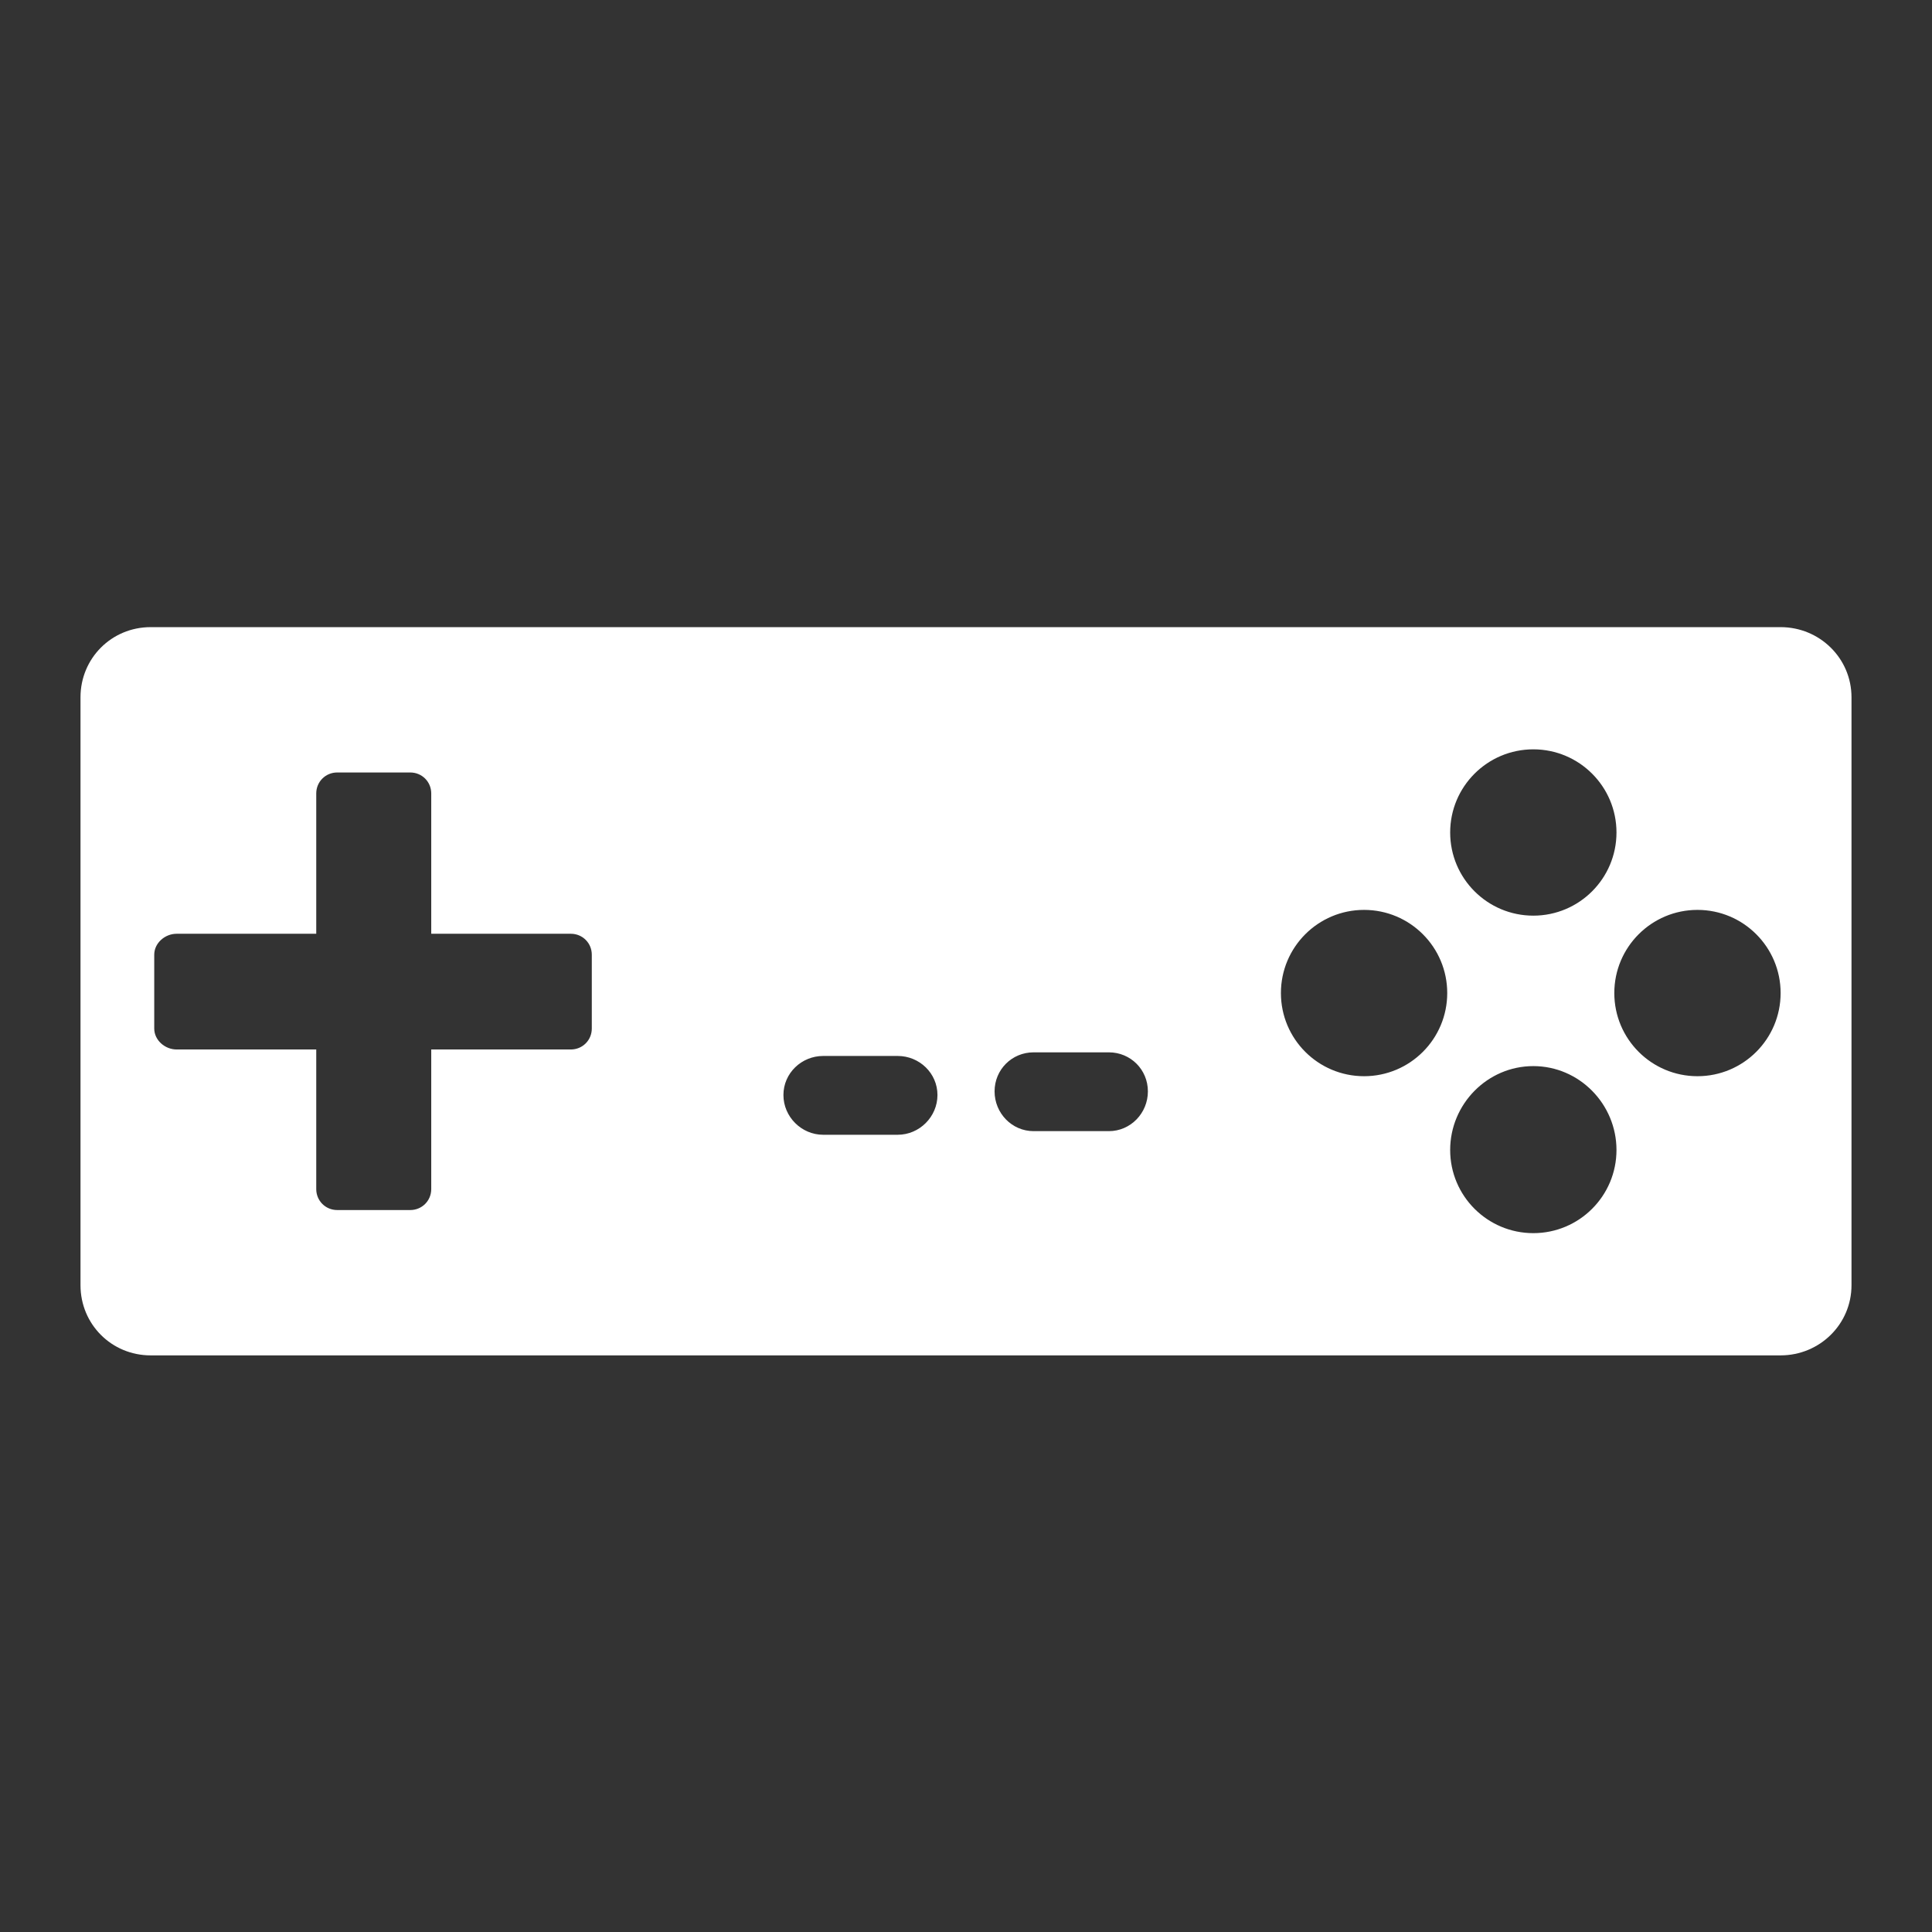 <svg xmlns="http://www.w3.org/2000/svg" width="48" height="48">
 <rect width="100%" height="100%" fill="#333333" stroke="none"/>
 <path d="M 3.743,15.581 C 2.773,15.581 2,16.354 2,17.324 l 0,14.607 c 0,0.97 0.773,1.743 1.743,1.743 l 40.497,0 C 45.209,33.673 46,32.9 46,31.931 l 0,-14.607 c 0,-0.97 -0.791,-1.743 -1.761,-1.743 l -40.497,0 z m 34.352,3.036 c 1.141,-2e-6 2.066,0.925 2.066,2.066 0,1.141 -0.925,2.066 -2.066,2.066 -1.141,0 -2.066,-0.925 -2.066,-2.066 0,-1.141 0.925,-2.066 2.066,-2.066 z m -29.717,0.575 1.815,0 c 0.291,1e-6 0.521,0.231 0.521,0.521 l 0,3.486 3.468,0 c 0.291,0 0.521,0.231 0.521,0.521 l 0,1.833 c 0,0.291 -0.231,0.521 -0.521,0.521 l -3.468,0 0,3.468 c 0,0.291 -0.231,0.521 -0.521,0.521 l -1.815,0 c -0.291,0 -0.521,-0.231 -0.521,-0.521 l 0,-3.468 -3.468,0 c -0.291,0 -0.557,-0.231 -0.557,-0.521 l 0,-1.833 c 0,-0.291 0.266,-0.521 0.557,-0.521 l 3.468,0 0,-3.486 c 0,-0.291 0.231,-0.521 0.521,-0.521 z m 25.512,3.414 c 1.141,1e-6 2.066,0.925 2.066,2.066 0,1.141 -0.925,2.066 -2.066,2.066 -1.141,0 -2.066,-0.925 -2.066,-2.066 0,-1.141 0.925,-2.066 2.066,-2.066 z m 8.283,0 c 1.141,1e-6 2.066,0.925 2.066,2.066 0,1.141 -0.925,2.066 -2.066,2.066 -1.141,0 -2.066,-0.925 -2.066,-2.066 0,-1.141 0.925,-2.066 2.066,-2.066 z m -16.493,3.539 1.869,0 c 0.541,0 0.97,0.43 0.97,0.97 0,0.541 -0.43,0.988 -0.97,0.988 l -1.869,0 c -0.541,0 -0.97,-0.448 -0.97,-0.988 0,-0.541 0.43,-0.97 0.97,-0.97 z m -5.228,0.09 1.851,0 c 0.541,0 0.988,0.43 0.988,0.97 0,0.541 -0.448,0.988 -0.988,0.988 l -1.851,0 c -0.541,0 -0.988,-0.448 -0.988,-0.988 0,-0.541 0.448,-0.97 0.988,-0.97 z m 17.643,0.252 c 1.141,0 2.066,0.943 2.066,2.084 0,1.141 -0.925,2.066 -2.066,2.066 -1.141,1e-6 -2.066,-0.925 -2.066,-2.066 0,-1.141 0.925,-2.084 2.066,-2.084 z" fill="#ffffff"/>
</svg>
